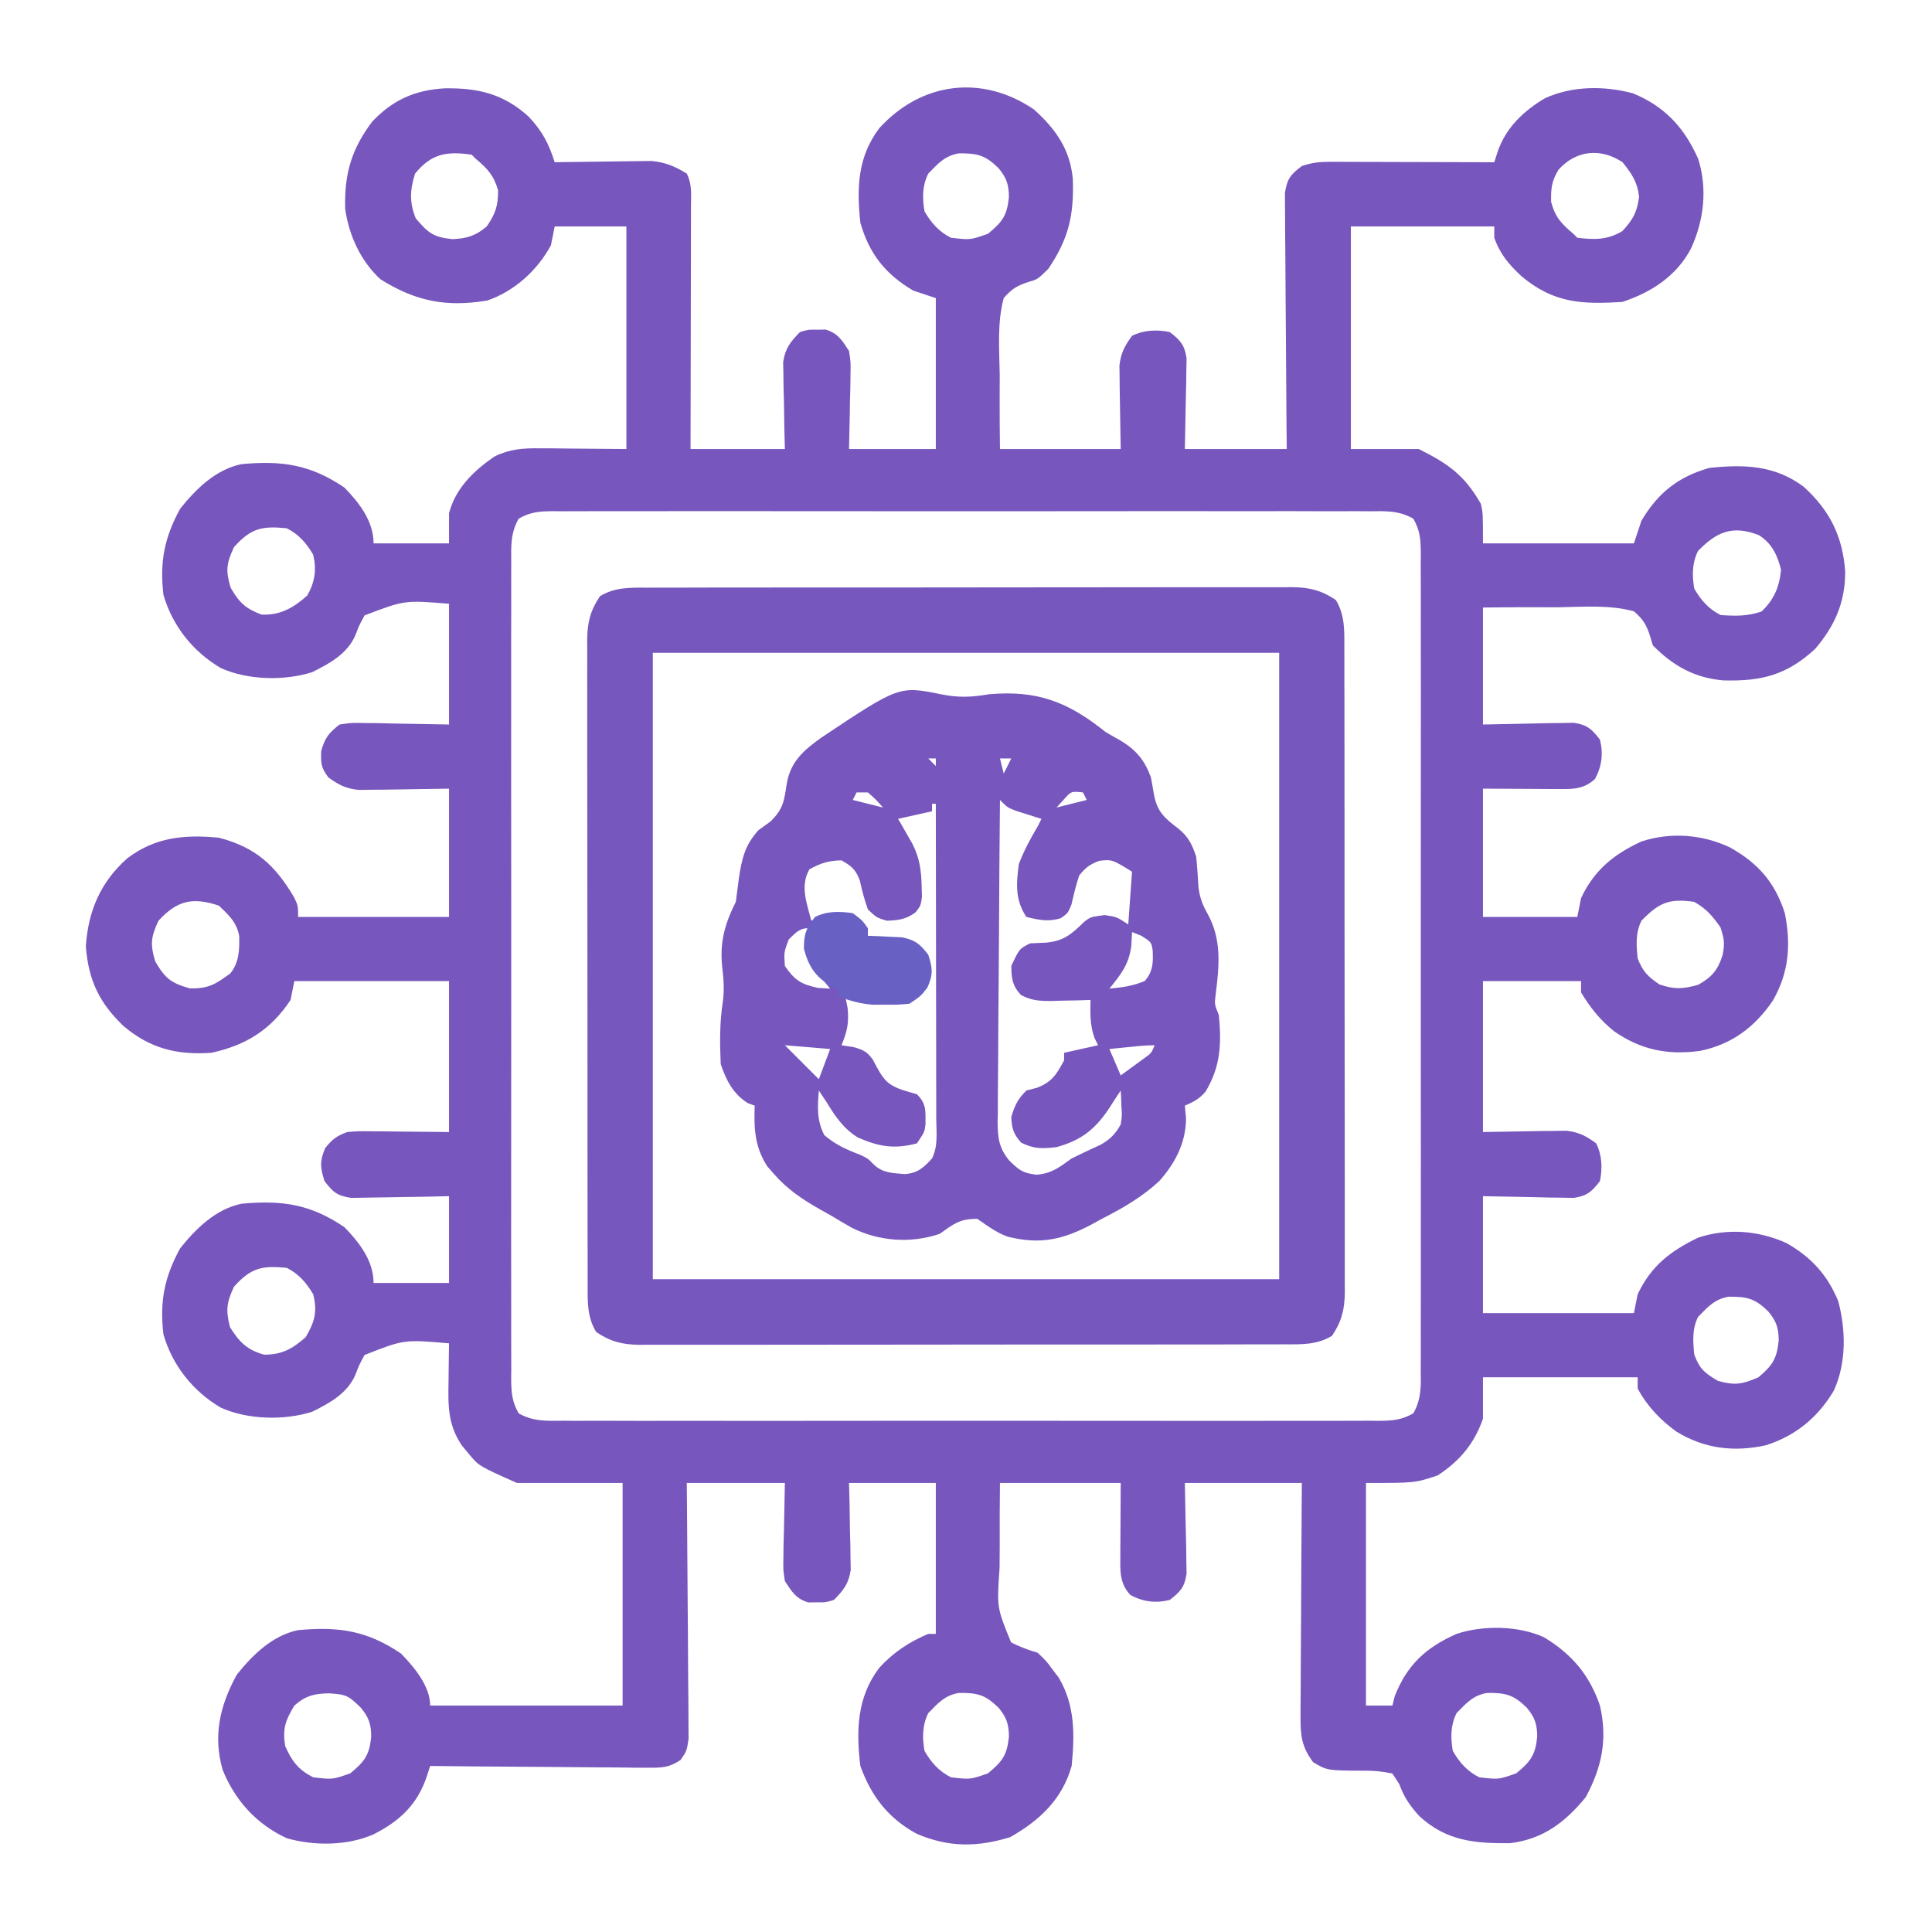 <?xml version="1.0" encoding="UTF-8"?>
<svg version="1.1" xmlns="http://www.w3.org/2000/svg" width="512" height="512">
<path d="M0 0 C5.803 5.203 9.605 10.634 10.312 18.457 C10.624 28.212 9.185 34.268 3.812 42.25 C1 45 1 45 -1.206 45.648 C-4.351 46.635 -5.826 47.482 -8 50 C-9.777 56.505 -9.165 63.635 -9.062 70.312 C-9.066 72.217 -9.073 74.121 -9.084 76.025 C-9.11 80.687 -9.053 85.336 -9 90 C1.56 90 12.12 90 23 90 C22.882 81.997 22.882 81.997 22.73 73.995 C22.718 72.491 22.718 72.491 22.707 70.957 C22.691 69.936 22.676 68.915 22.659 67.863 C23.055 64.539 24.032 62.683 26 60 C29.129 58.435 32.611 58.303 36 59 C38.832 61.197 39.898 62.343 40.454 65.933 C40.423 67.598 40.423 67.598 40.391 69.297 C40.381 70.383 40.371 71.47 40.36 72.589 C40.324 73.962 40.288 75.335 40.25 76.75 C40.167 81.123 40.085 85.495 40 90 C48.91 90 57.82 90 67 90 C66.979 87.87 66.958 85.74 66.937 83.546 C66.87 76.509 66.826 69.472 66.793 62.435 C66.772 58.169 66.744 53.903 66.698 49.636 C66.655 45.519 66.631 41.402 66.62 37.284 C66.613 35.714 66.599 34.143 66.577 32.572 C66.548 30.371 66.544 28.172 66.546 25.972 C66.537 24.719 66.528 23.467 66.519 22.176 C67.09 18.406 67.992 17.267 71 15 C73.904 14.032 75.728 13.879 78.747 13.886 C79.708 13.887 80.668 13.887 81.658 13.887 C82.693 13.892 83.727 13.897 84.793 13.902 C85.854 13.904 86.915 13.905 88.009 13.907 C91.402 13.912 94.795 13.925 98.188 13.938 C100.486 13.943 102.785 13.947 105.084 13.951 C110.723 13.962 116.361 13.979 122 14 C122.452 12.582 122.452 12.582 122.914 11.135 C125.108 4.802 129.785 0.363 135.5 -3 C142.749 -6.265 151.124 -6.302 158.75 -4.266 C167.199 -0.783 172.299 4.758 176 13 C178.552 20.963 177.576 29.409 174.117 36.887 C170.294 44.12 163.713 48.429 156 51 C145.054 51.723 137.653 51.283 129.188 44.188 C125.882 41.087 123.519 38.353 122 34 C122 33.01 122 32.02 122 31 C109.46 31 96.92 31 84 31 C84 50.47 84 69.94 84 90 C89.94 90 95.88 90 102 90 C109.941 93.97 114.117 96.985 118.438 104.5 C119 107 119 107 119 115 C132.2 115 145.4 115 159 115 C159.66 113.02 160.32 111.04 161 109 C165.346 101.643 170.736 97.343 179 95 C188.254 94.023 196.383 94.277 204 100 C210.894 106.253 214.345 113.155 214.992 122.457 C215.017 130.594 212.272 136.836 207 143 C199.474 149.893 192.873 151.577 182.738 151.316 C175.13 150.672 169.331 147.452 164 142 C163.786 141.272 163.572 140.544 163.352 139.794 C162.365 136.649 161.518 135.174 159 133 C152.495 131.223 145.365 131.835 138.688 131.938 C136.783 131.934 134.879 131.927 132.975 131.916 C128.313 131.89 123.664 131.947 119 132 C119 142.23 119 152.46 119 163 C127.706 162.842 127.706 162.842 136.411 162.64 C137.497 162.63 138.584 162.62 139.703 162.609 C140.813 162.588 141.924 162.567 143.067 162.546 C146.657 163.102 147.797 164.174 150 167 C150.929 170.744 150.504 174.064 148.688 177.438 C145.526 180.365 142.334 180.118 138.238 180.098 C136.727 180.094 136.727 180.094 135.185 180.09 C133.907 180.081 132.629 180.072 131.312 180.062 C125.218 180.032 125.218 180.032 119 180 C119 191.22 119 202.44 119 214 C127.25 214 135.5 214 144 214 C144.33 212.35 144.66 210.7 145 209 C148.494 201.586 153.642 197.4 161 194 C168.787 191.462 177.102 192.119 184.438 195.562 C191.91 199.762 196.348 204.766 199 213 C200.666 221.343 200.092 228.744 195.812 236.188 C191.06 243.184 184.867 247.834 176.465 249.504 C167.888 250.65 160.821 249.233 153.688 244.25 C149.992 241.244 147.461 238.076 145 234 C145 233.01 145 232.02 145 231 C136.42 231 127.84 231 119 231 C119 244.2 119 257.4 119 271 C127.003 270.882 127.003 270.882 135.005 270.73 C136.509 270.718 136.509 270.718 138.043 270.707 C139.064 270.691 140.085 270.676 141.137 270.659 C144.461 271.055 146.317 272.032 149 274 C150.565 277.129 150.697 280.611 150 284 C147.803 286.832 146.657 287.898 143.067 288.454 C141.402 288.423 141.402 288.423 139.703 288.391 C138.617 288.381 137.53 288.371 136.411 288.36 C135.038 288.324 133.665 288.288 132.25 288.25 C127.877 288.168 123.505 288.085 119 288 C119 298.23 119 308.46 119 319 C132.2 319 145.4 319 159 319 C159.33 317.35 159.66 315.7 160 314 C163.521 306.53 168.67 302.533 176 299 C183.7 296.433 192.11 297.088 199.438 300.438 C205.947 304.114 210.329 308.899 213.152 315.828 C215.198 323.482 215.319 332.213 212 339.5 C207.836 346.57 201.843 351.523 194 354 C185.569 355.879 177.655 354.935 170.25 350.375 C165.991 347.296 162.521 343.638 160 339 C160 338.01 160 337.02 160 336 C146.47 336 132.94 336 119 336 C119 339.63 119 343.26 119 347 C116.658 353.637 112.903 358.114 107 362 C101 364 101 364 88 364 C88 383.47 88 402.94 88 423 C90.31 423 92.62 423 95 423 C95.309 421.762 95.309 421.762 95.625 420.5 C98.892 412.184 103.901 407.594 112 404 C118.968 401.677 128.45 401.785 135.199 404.906 C142.535 409.362 147.218 414.833 150 423 C152.048 431.906 150.538 439.286 146.25 447.25 C140.81 453.899 134.962 458.393 126.168 459.469 C116.813 459.542 109.345 458.901 102.168 452.32 C99.66 449.574 98.13 447.354 96.832 443.824 C96.227 442.892 95.623 441.96 95 441 C92.124 440.416 89.997 440.203 87.125 440.25 C77.695 440.198 77.695 440.198 74 438 C70.991 433.995 70.632 431.049 70.659 426.098 C70.659 425.425 70.659 424.751 70.658 424.057 C70.66 421.844 70.683 419.631 70.707 417.418 C70.713 415.878 70.717 414.338 70.72 412.798 C70.731 408.756 70.761 404.713 70.794 400.671 C70.83 395.815 70.844 390.959 70.861 386.103 C70.89 378.735 70.948 371.368 71 364 C60.77 364 50.54 364 40 364 C40.158 372.706 40.158 372.706 40.36 381.411 C40.37 382.497 40.38 383.584 40.391 384.703 C40.412 385.813 40.433 386.924 40.454 388.067 C39.898 391.657 38.826 392.797 36 395 C32.256 395.929 28.936 395.504 25.562 393.688 C22.635 390.526 22.882 387.334 22.902 383.238 C22.905 382.231 22.907 381.223 22.91 380.185 C22.924 378.268 22.924 378.268 22.938 376.312 C22.958 372.249 22.979 368.186 23 364 C12.44 364 1.88 364 -9 364 C-9.064 369.61 -9.1 375.207 -9.067 380.815 C-9.064 382.721 -9.077 384.627 -9.106 386.533 C-9.83 397.033 -9.83 397.033 -6.064 406.229 C-3.735 407.463 -1.514 408.233 1 409 C3.34 411.246 3.34 411.246 4.938 413.438 C5.755 414.518 5.755 414.518 6.59 415.621 C10.92 422.926 10.813 430.747 10 439 C7.48 447.86 1.521 453.441 -6.312 457.875 C-15.058 460.543 -22.536 460.598 -31 457 C-38.583 452.917 -43.104 447.027 -46 439 C-47.147 429.621 -46.888 420.767 -41 413 C-37.265 408.926 -33.115 406.141 -28 404 C-27.34 404 -26.68 404 -26 404 C-26 390.8 -26 377.6 -26 364 C-33.59 364 -41.18 364 -49 364 C-48.954 365.819 -48.907 367.638 -48.859 369.512 C-48.822 371.904 -48.785 374.296 -48.75 376.688 C-48.716 377.886 -48.683 379.084 -48.648 380.318 C-48.636 381.475 -48.623 382.632 -48.609 383.824 C-48.588 384.887 -48.567 385.95 -48.546 387.046 C-49.111 390.725 -50.419 392.369 -53 395 C-55.219 395.664 -55.219 395.664 -57.5 395.625 C-58.253 395.638 -59.006 395.651 -59.781 395.664 C-63.092 394.673 -64.116 392.841 -66 390 C-66.454 387.046 -66.454 387.046 -66.391 383.824 C-66.381 382.781 -66.371 381.738 -66.36 380.663 C-66.324 379.351 -66.288 378.039 -66.25 376.688 C-66.168 372.501 -66.085 368.314 -66 364 C-74.58 364 -83.16 364 -92 364 C-91.979 366.13 -91.958 368.26 -91.937 370.454 C-91.87 377.491 -91.826 384.528 -91.793 391.565 C-91.772 395.831 -91.744 400.097 -91.698 404.364 C-91.655 408.481 -91.631 412.598 -91.62 416.716 C-91.613 418.286 -91.599 419.857 -91.577 421.428 C-91.548 423.629 -91.544 425.828 -91.546 428.028 C-91.537 429.281 -91.528 430.533 -91.519 431.824 C-92 435 -92 435 -93.633 437.407 C-96.716 439.482 -98.625 439.483 -102.329 439.454 C-103.61 439.454 -104.891 439.453 -106.211 439.453 C-107.604 439.433 -108.997 439.412 -110.391 439.391 C-111.82 439.383 -113.249 439.377 -114.678 439.373 C-118.433 439.358 -122.188 439.319 -125.943 439.275 C-129.777 439.234 -133.611 439.215 -137.445 439.195 C-144.964 439.152 -152.482 439.084 -160 439 C-160.305 439.945 -160.611 440.891 -160.926 441.865 C-163.473 449.298 -168.052 453.576 -174.949 457.09 C-181.901 460.175 -190.671 460.221 -197.965 458.164 C-205.95 454.498 -211.738 448.155 -215 440 C-217.621 430.946 -215.67 422.863 -211.25 414.812 C-207.03 409.538 -201.814 404.417 -195 403 C-184.113 402.005 -176.725 403.147 -167.75 409.188 C-164.314 412.702 -160 417.826 -160 423 C-143.17 423 -126.34 423 -109 423 C-109 403.53 -109 384.06 -109 364 C-118.24 364 -127.48 364 -137 364 C-147.169 359.48 -147.169 359.48 -149.938 356.062 C-150.483 355.414 -151.028 354.766 -151.59 354.098 C-155.416 348.407 -155.247 343.344 -155.125 336.688 C-155.116 335.756 -155.107 334.825 -155.098 333.865 C-155.074 331.577 -155.041 329.288 -155 327 C-166.923 325.966 -166.923 325.966 -177.383 330.082 C-178.794 332.668 -178.794 332.668 -179.855 335.418 C-182.031 340.327 -186.604 342.806 -191.266 345.129 C-198.694 347.495 -208.451 347.25 -215.562 344 C-222.919 339.628 -228.303 332.862 -230.688 324.625 C-231.718 315.971 -230.443 309.449 -226.25 301.812 C-222.03 296.538 -216.814 291.417 -210 290 C-199.113 289.005 -191.725 290.147 -182.75 296.188 C-178.778 300.249 -175 305.146 -175 311 C-168.4 311 -161.8 311 -155 311 C-155 303.41 -155 295.82 -155 288 C-157.047 288.046 -159.094 288.093 -161.203 288.141 C-163.192 288.168 -165.181 288.196 -167.17 288.22 C-168.55 288.24 -169.929 288.267 -171.308 288.302 C-173.294 288.35 -175.28 288.371 -177.266 288.391 C-179.057 288.422 -179.057 288.422 -180.884 288.454 C-184.625 287.909 -185.744 286.974 -188 284 C-189.147 280.406 -189.316 278.733 -187.812 275.25 C-185.861 272.827 -184.868 272.096 -182 271 C-179.067 270.773 -179.067 270.773 -175.703 270.805 C-174.074 270.812 -174.074 270.812 -172.411 270.82 C-171.038 270.838 -169.665 270.856 -168.25 270.875 C-161.691 270.937 -161.691 270.937 -155 271 C-155 257.8 -155 244.6 -155 231 C-168.53 231 -182.06 231 -196 231 C-196.33 232.65 -196.66 234.3 -197 236 C-202.225 243.904 -208.86 248.034 -218 250 C-227.178 250.633 -234.281 248.863 -241.375 242.812 C-247.805 236.605 -250.556 230.659 -251.25 221.812 C-250.634 212.421 -247.37 204.753 -240.266 198.465 C-232.846 192.834 -225.103 192.124 -216 193 C-206.291 195.545 -201.203 200.173 -196.137 208.66 C-195 211 -195 211 -195 214 C-181.8 214 -168.6 214 -155 214 C-155 202.78 -155 191.56 -155 180 C-163.661 180.118 -163.661 180.118 -172.321 180.27 C-173.947 180.282 -173.947 180.282 -175.605 180.293 C-177.263 180.317 -177.263 180.317 -178.954 180.341 C-182.388 179.957 -184.228 179.022 -187 177 C-188.929 174.458 -189.009 173.217 -188.875 170 C-187.841 166.453 -186.905 165.255 -184 163 C-180.884 162.546 -180.884 162.546 -177.266 162.609 C-175.514 162.624 -175.514 162.624 -173.728 162.64 C-172.25 162.676 -170.772 162.712 -169.25 162.75 C-164.548 162.833 -159.845 162.915 -155 163 C-155 152.44 -155 141.88 -155 131 C-166.78 130.043 -166.78 130.043 -177.383 134.082 C-178.794 136.668 -178.794 136.668 -179.855 139.418 C-182.031 144.327 -186.604 146.806 -191.266 149.129 C-198.694 151.495 -208.451 151.25 -215.562 148 C-222.919 143.628 -228.303 136.862 -230.688 128.625 C-231.718 119.971 -230.443 113.449 -226.25 105.812 C-222.03 100.538 -216.814 95.417 -210 94 C-199.113 93.005 -191.725 94.147 -182.75 100.188 C-178.778 104.249 -175 109.146 -175 115 C-168.4 115 -161.8 115 -155 115 C-155 112.36 -155 109.72 -155 107 C-153.289 100.413 -148.471 95.77 -143 92 C-138.88 89.972 -135.516 89.766 -130.949 89.805 C-129.744 89.81 -128.538 89.815 -127.296 89.82 C-125.015 89.847 -125.015 89.847 -122.688 89.875 C-117.841 89.916 -112.994 89.957 -108 90 C-108 70.53 -108 51.06 -108 31 C-114.27 31 -120.54 31 -127 31 C-127.33 32.65 -127.66 34.3 -128 36 C-131.593 42.66 -137.649 48.152 -144.855 50.641 C-155.851 52.483 -163.959 50.791 -173.188 45 C-178.432 40.167 -181.511 33.391 -182.516 26.422 C-182.795 17.196 -180.896 10.575 -175.375 3.25 C-169.951 -2.509 -164.014 -5.162 -156.093 -5.592 C-147.296 -5.731 -140.519 -4.113 -133.91 1.902 C-130.289 5.761 -128.613 8.943 -127 14 C-126.153 13.984 -125.306 13.969 -124.433 13.952 C-121.269 13.901 -118.104 13.864 -114.939 13.835 C-113.574 13.82 -112.208 13.8 -110.843 13.774 C-108.872 13.737 -106.901 13.722 -104.93 13.707 C-103.746 13.691 -102.563 13.676 -101.343 13.659 C-97.595 14.041 -95.201 15.044 -92 17 C-90.54 19.921 -90.881 22.483 -90.886 25.745 C-90.886 26.437 -90.886 27.13 -90.886 27.844 C-90.887 30.138 -90.895 32.432 -90.902 34.727 C-90.904 36.316 -90.906 37.905 -90.907 39.493 C-90.91 43.679 -90.92 47.865 -90.931 52.05 C-90.942 56.32 -90.946 60.59 -90.951 64.859 C-90.962 73.24 -90.979 81.62 -91 90 C-82.75 90 -74.5 90 -66 90 C-66.046 88.181 -66.093 86.362 -66.141 84.488 C-66.178 82.096 -66.215 79.704 -66.25 77.312 C-66.284 76.114 -66.317 74.916 -66.352 73.682 C-66.364 72.525 -66.377 71.368 -66.391 70.176 C-66.412 69.113 -66.433 68.05 -66.454 66.954 C-65.889 63.275 -64.581 61.631 -62 59 C-59.781 58.336 -59.781 58.336 -57.5 58.375 C-56.371 58.356 -56.371 58.356 -55.219 58.336 C-51.908 59.327 -50.884 61.159 -49 64 C-48.546 66.954 -48.546 66.954 -48.609 70.176 C-48.622 71.333 -48.635 72.49 -48.648 73.682 C-48.699 75.479 -48.699 75.479 -48.75 77.312 C-48.768 78.53 -48.786 79.748 -48.805 81.002 C-48.852 84.002 -48.923 87.001 -49 90 C-41.41 90 -33.82 90 -26 90 C-26 76.8 -26 63.6 -26 50 C-28.97 49.01 -28.97 49.01 -32 48 C-39.357 43.654 -43.657 38.264 -46 30 C-46.977 20.746 -46.723 12.617 -41 5 C-29.89 -7.249 -13.777 -9.362 0 0 Z M-164 17 C-165.371 21.284 -165.535 24.704 -163.812 28.875 C-160.571 32.675 -159.221 33.884 -154.062 34.375 C-150.293 34.207 -147.929 33.511 -145 31 C-142.669 27.581 -142 25.59 -142 21.438 C-143.181 17.377 -144.814 15.708 -148 13 C-148.33 12.67 -148.66 12.34 -149 12 C-155.641 11.021 -159.698 11.73 -164 17 Z M-28 17 C-29.614 20.229 -29.596 23.51 -29 27 C-27.264 30.025 -25.164 32.418 -22 34 C-16.876 34.607 -16.876 34.607 -12.176 32.953 C-8.372 29.822 -7.113 28.134 -6.625 23.25 C-6.649 19.899 -7.244 18.151 -9.375 15.562 C-12.905 12.117 -14.928 11.604 -19.895 11.641 C-23.616 12.276 -25.403 14.34 -28 17 Z M139 16 C137.165 19.087 136.998 20.884 137.062 24.5 C138.173 28.646 139.771 30.255 143 33 C143.33 33.33 143.66 33.66 144 34 C148.523 34.57 151.973 34.612 155.938 32.25 C158.782 29.147 159.829 27.31 160.375 23.125 C159.899 19.155 158.47 17.105 156 14 C150.241 10.161 143.681 10.752 139 16 Z M-136.547 108.453 C-138.759 112.33 -138.552 115.868 -138.508 120.262 C-138.514 121.21 -138.52 122.158 -138.527 123.134 C-138.543 126.319 -138.53 129.503 -138.518 132.688 C-138.523 134.967 -138.53 137.247 -138.539 139.527 C-138.557 145.725 -138.55 151.923 -138.537 158.121 C-138.527 164.6 -138.537 171.08 -138.543 177.559 C-138.551 189.138 -138.538 200.717 -138.518 212.296 C-138.5 222.796 -138.503 233.296 -138.521 243.797 C-138.543 255.988 -138.551 268.179 -138.539 280.371 C-138.533 286.825 -138.532 293.279 -138.545 299.734 C-138.557 305.801 -138.549 311.868 -138.526 317.936 C-138.52 320.166 -138.522 322.396 -138.531 324.626 C-138.542 327.664 -138.528 330.701 -138.508 333.738 C-138.517 334.627 -138.526 335.515 -138.535 336.43 C-138.489 340.05 -138.36 342.368 -136.547 345.547 C-132.67 347.759 -129.132 347.552 -124.738 347.508 C-123.79 347.514 -122.842 347.52 -121.866 347.527 C-118.681 347.543 -115.497 347.53 -112.312 347.518 C-110.033 347.523 -107.753 347.53 -105.473 347.539 C-99.275 347.557 -93.077 347.55 -86.879 347.537 C-80.4 347.527 -73.92 347.537 -67.441 347.543 C-55.862 347.551 -44.283 347.538 -32.704 347.518 C-22.204 347.5 -11.704 347.503 -1.203 347.521 C10.988 347.543 23.179 347.551 35.371 347.539 C41.825 347.533 48.279 347.532 54.734 347.545 C60.801 347.557 66.868 347.549 72.936 347.526 C75.166 347.52 77.396 347.522 79.626 347.531 C82.664 347.542 85.701 347.528 88.738 347.508 C89.627 347.517 90.515 347.526 91.43 347.535 C95.05 347.489 97.368 347.36 100.547 345.547 C102.759 341.67 102.552 338.132 102.508 333.738 C102.514 332.79 102.52 331.842 102.527 330.866 C102.543 327.681 102.53 324.497 102.518 321.312 C102.523 319.033 102.53 316.753 102.539 314.473 C102.557 308.275 102.55 302.077 102.537 295.879 C102.527 289.4 102.537 282.92 102.543 276.441 C102.551 264.862 102.538 253.283 102.518 241.704 C102.5 231.204 102.503 220.704 102.521 210.203 C102.543 198.012 102.551 185.821 102.539 173.629 C102.533 167.175 102.532 160.721 102.545 154.266 C102.557 148.199 102.549 142.132 102.526 136.064 C102.52 133.834 102.522 131.604 102.531 129.374 C102.542 126.336 102.528 123.299 102.508 120.262 C102.517 119.373 102.526 118.485 102.535 117.57 C102.489 113.95 102.36 111.632 100.547 108.453 C96.67 106.241 93.132 106.448 88.738 106.492 C87.316 106.483 87.316 106.483 85.866 106.473 C82.681 106.457 79.497 106.47 76.312 106.482 C74.033 106.477 71.753 106.47 69.473 106.461 C63.275 106.443 57.077 106.45 50.879 106.463 C44.4 106.473 37.92 106.463 31.441 106.457 C19.862 106.449 8.283 106.462 -3.296 106.482 C-13.796 106.5 -24.296 106.497 -34.797 106.479 C-46.988 106.457 -59.179 106.449 -71.371 106.461 C-77.825 106.467 -84.279 106.468 -90.734 106.455 C-96.801 106.443 -102.868 106.451 -108.936 106.474 C-111.166 106.48 -113.396 106.478 -115.626 106.469 C-118.664 106.458 -121.701 106.472 -124.738 106.492 C-125.627 106.483 -126.515 106.474 -127.43 106.465 C-131.05 106.511 -133.368 106.64 -136.547 108.453 Z M-212 116 C-213.992 120.303 -214.244 122.187 -212.875 126.75 C-210.572 130.742 -208.938 132.267 -204.688 133.875 C-199.732 134.105 -196.179 132.058 -192.562 128.812 C-190.535 125.162 -190.063 122.03 -191 118 C-192.761 114.984 -194.827 112.586 -198 111 C-204.473 110.353 -207.449 110.907 -212 116 Z M176 117 C174.386 120.229 174.404 123.51 175 127 C176.736 130.025 178.836 132.418 182 134 C186.036 134.265 188.983 134.339 192.812 133.062 C196.148 129.918 197.544 126.557 198 122 C197.031 118.099 195.554 114.972 192.09 112.805 C185.055 110.096 180.91 111.97 176 117 Z M-232 215 C-233.992 219.303 -234.244 221.187 -232.875 225.75 C-230.261 230.28 -228.694 231.52 -223.688 232.938 C-218.752 233.021 -216.976 231.885 -213 229 C-210.609 226.089 -210.526 222.755 -210.609 219.035 C-211.318 215.342 -213.311 213.564 -216 211 C-222.903 208.699 -227.056 209.596 -232 215 Z M161 215 C159.401 218.199 159.639 221.521 160 225 C161.401 228.503 162.629 229.747 165.75 231.875 C169.738 233.255 171.942 233.107 176 232 C179.669 229.962 181.261 228.053 182.5 224.125 C183.11 221 182.971 219.912 181.938 216.75 C179.79 213.702 178.24 211.872 175 210 C168.295 209.042 165.681 210.204 161 215 Z M-212 312 C-213.942 316.195 -214.204 318.197 -213.062 322.688 C-210.61 326.627 -208.518 328.769 -204 330 C-199.251 330.009 -196.543 328.475 -193 325.375 C-190.613 321.347 -189.838 318.567 -191 314 C-192.77 310.987 -194.825 308.588 -198 307 C-204.473 306.353 -207.449 306.907 -212 312 Z M176 320 C174.399 323.201 174.645 326.519 175 330 C176.447 333.829 177.708 334.826 181.25 336.938 C185.743 338.211 187.749 337.845 192 336 C195.705 332.88 196.889 331.109 197.375 326.25 C197.351 322.899 196.756 321.151 194.625 318.562 C191.095 315.117 189.072 314.604 184.105 314.641 C180.384 315.276 178.597 317.34 176 320 Z M-196 423 C-198.377 426.987 -199.142 429.067 -198.438 433.688 C-196.709 437.67 -194.899 440.051 -191 442 C-185.876 442.607 -185.876 442.607 -181.176 440.953 C-177.372 437.822 -176.113 436.134 -175.625 431.25 C-175.649 427.899 -176.244 426.151 -178.375 423.562 C-181.673 420.343 -182.179 420.054 -186.812 419.75 C-190.689 419.827 -193.014 420.355 -196 423 Z M-28 425 C-29.614 428.229 -29.596 431.51 -29 435 C-27.264 438.025 -25.164 440.418 -22 442 C-16.876 442.607 -16.876 442.607 -12.176 440.953 C-8.372 437.822 -7.113 436.134 -6.625 431.25 C-6.649 427.899 -7.244 426.151 -9.375 423.562 C-12.905 420.117 -14.928 419.604 -19.895 419.641 C-23.616 420.276 -25.403 422.34 -28 425 Z M112 425 C110.386 428.229 110.404 431.51 111 435 C112.736 438.025 114.836 440.418 118 442 C123.124 442.607 123.124 442.607 127.824 440.953 C131.628 437.822 132.887 436.134 133.375 431.25 C133.351 427.899 132.756 426.151 130.625 423.562 C127.095 420.117 125.072 419.604 120.105 419.641 C116.384 420.276 114.597 422.34 112 425 Z " fill="#7756BD" transform="translate(274,29)"/>
<path d="M0 0 C4.592 0.923 7.918 0.787 12.562 0 C25.416 -1.176 33.625 2.008 43.562 10 C44.904 10.792 46.258 11.565 47.625 12.312 C51.725 14.853 53.906 17.465 55.562 22 C55.856 23.517 56.126 25.038 56.375 26.562 C57.239 31.195 59.235 32.837 62.879 35.625 C65.529 37.79 66.466 39.771 67.562 43 C67.837 45.753 68.008 48.505 68.184 51.266 C68.564 54.013 69.222 55.723 70.562 58.125 C74.397 65 73.671 72.019 72.719 79.617 C72.402 82.148 72.402 82.148 73.562 85 C74.303 92.64 74.043 98.644 70.047 105.293 C68.385 107.204 66.883 108.033 64.562 109 C64.666 110.114 64.769 111.228 64.875 112.375 C64.841 118.824 62.01 124.255 57.766 129.016 C53.177 133.237 48.095 136.193 42.562 139 C41.734 139.456 40.905 139.913 40.051 140.383 C32.364 144.503 26.289 145.898 17.668 143.746 C14.627 142.668 12.195 140.837 9.562 139 C4.796 139 3.376 140.322 -0.438 143 C-8.151 145.571 -16.449 144.971 -23.688 141.375 C-25.62 140.278 -27.538 139.153 -29.438 138 C-30.359 137.486 -31.281 136.971 -32.23 136.441 C-36.929 133.77 -40.859 131.121 -44.438 127 C-45.273 126.041 -45.273 126.041 -46.125 125.062 C-49.469 119.808 -49.645 115.028 -49.438 109 C-50.015 108.794 -50.593 108.588 -51.188 108.375 C-55.106 105.98 -57.013 102.272 -58.438 98 C-58.692 92.456 -58.741 86.924 -57.875 81.438 C-57.447 78.078 -57.671 75.471 -58.062 72.125 C-58.719 65.593 -57.334 60.793 -54.438 55 C-54.147 52.919 -53.88 50.835 -53.625 48.75 C-52.839 43.538 -52.048 40.012 -48.438 36 C-47.406 35.258 -46.375 34.515 -45.312 33.75 C-41.74 30.332 -41.639 28.142 -40.898 23.422 C-39.803 17.664 -36.362 14.773 -31.812 11.5 C-11.158 -2.259 -11.158 -2.259 0 0 Z M-3.438 17 C-2.777 17.66 -2.118 18.32 -1.438 19 C-1.438 18.34 -1.438 17.68 -1.438 17 C-2.098 17 -2.757 17 -3.438 17 Z M15.562 17 C15.893 18.32 16.223 19.64 16.562 21 C17.223 19.68 17.883 18.36 18.562 17 C17.573 17 16.582 17 15.562 17 Z M-22.438 26 C-22.767 26.66 -23.098 27.32 -23.438 28 C-20.797 28.66 -18.157 29.32 -15.438 30 C-17.25 27.938 -17.25 27.938 -19.438 26 C-20.427 26 -21.418 26 -22.438 26 Z M32.375 28 C31.777 28.66 31.179 29.32 30.562 30 C33.203 29.34 35.843 28.68 38.562 28 C38.233 27.34 37.903 26.68 37.562 26 C34.438 25.663 34.438 25.663 32.375 28 Z M-2.438 29 C-2.438 29.66 -2.438 30.32 -2.438 31 C-5.407 31.66 -8.377 32.32 -11.438 33 C-11.088 33.603 -10.739 34.207 -10.379 34.828 C-9.696 36.027 -9.696 36.027 -9 37.25 C-8.321 38.433 -8.321 38.433 -7.629 39.641 C-5.697 43.466 -5.265 46.799 -5.188 51.062 C-5.162 51.92 -5.136 52.777 -5.109 53.66 C-5.438 56 -5.438 56 -6.773 57.754 C-9.3 59.646 -11.31 59.875 -14.438 60 C-17.125 59.188 -17.125 59.188 -19.438 57 C-20.345 54.478 -21.001 51.995 -21.566 49.375 C-22.638 46.454 -23.753 45.515 -26.438 44 C-29.858 44.071 -31.949 44.731 -34.938 46.375 C-37.459 50.788 -35.646 55.264 -34.438 60 C-33.447 59.67 -32.458 59.34 -31.438 59 C-26.129 58.494 -26.129 58.494 -23.438 59 C-21.062 61.438 -21.062 61.438 -19.438 64 C-16.395 65.521 -13.213 65.335 -9.848 65.523 C-7.044 66.078 -6.141 66.743 -4.438 69 C-3.325 72.656 -3.118 74.315 -4.75 77.812 C-6.438 80 -6.438 80 -8.438 81 C-10.561 81.097 -12.687 81.13 -14.812 81.125 C-15.955 81.128 -17.097 81.13 -18.273 81.133 C-20.87 81.024 -22.974 80.765 -25.438 80 C-25.231 81.031 -25.025 82.062 -24.812 83.125 C-24.426 87.123 -24.919 89.337 -26.438 93 C-25.386 93.165 -24.334 93.33 -23.25 93.5 C-20.716 94.194 -19.69 94.648 -18.141 96.809 C-17.764 97.511 -17.388 98.214 -17 98.938 C-15.169 102.312 -13.896 103.609 -10.25 104.875 C-8.363 105.432 -8.363 105.432 -6.438 106 C-3.83 108.607 -4.198 110.473 -4.172 114.027 C-4.438 116 -4.438 116 -6.438 119 C-12.358 120.586 -16.511 119.905 -22.102 117.445 C-25.951 115.064 -28.121 111.812 -30.438 108 C-31.098 107.01 -31.758 106.02 -32.438 105 C-32.779 109.359 -33.023 112.855 -31 116.812 C-28.038 119.341 -25.176 120.629 -21.559 122.008 C-19.438 123 -19.438 123 -17.934 124.559 C-15.498 126.905 -12.926 126.864 -9.664 127.141 C-6.278 126.927 -4.671 125.443 -2.438 123 C-0.779 119.682 -1.309 115.974 -1.324 112.328 C-1.324 111.43 -1.324 110.532 -1.324 109.608 C-1.324 106.632 -1.332 103.656 -1.34 100.68 C-1.342 98.62 -1.343 96.56 -1.344 94.5 C-1.348 89.072 -1.358 83.643 -1.369 78.215 C-1.379 72.678 -1.384 67.142 -1.389 61.605 C-1.399 50.737 -1.416 39.868 -1.438 29 C-1.768 29 -2.098 29 -2.438 29 Z M15.562 28 C15.447 39.892 15.358 51.783 15.303 63.675 C15.277 69.197 15.242 74.719 15.185 80.241 C15.131 85.571 15.101 90.9 15.088 96.23 C15.079 98.263 15.061 100.295 15.034 102.328 C14.998 105.177 14.993 108.024 14.995 110.874 C14.977 111.712 14.959 112.551 14.94 113.415 C14.977 117.587 15.304 120.203 17.973 123.508 C20.751 126.181 21.563 126.886 25.312 127.312 C29.443 126.915 31.186 125.402 34.562 123 C37.119 121.732 39.695 120.525 42.293 119.344 C44.866 117.82 46.093 116.598 47.562 114 C47.922 111.641 47.922 111.641 47.75 109.25 C47.723 108.451 47.696 107.652 47.668 106.828 C47.616 105.923 47.616 105.923 47.562 105 C46.481 106.622 45.406 108.25 44.371 109.902 C40.662 115.408 36.991 118.219 30.562 120 C26.761 120.436 24.603 120.52 21.188 118.812 C19.106 116.491 18.711 115.108 18.562 112 C19.499 108.903 20.267 107.296 22.562 105 C23.511 104.752 24.46 104.505 25.438 104.25 C29.431 102.653 30.546 100.723 32.562 97 C32.562 96.34 32.562 95.68 32.562 95 C37.017 94.01 37.017 94.01 41.562 93 C41.233 92.319 40.903 91.639 40.562 90.938 C39.389 87.492 39.494 84.618 39.562 81 C37.9 81.052 37.9 81.052 36.203 81.105 C34.74 81.134 33.276 81.161 31.812 81.188 C31.083 81.213 30.353 81.238 29.602 81.264 C26.346 81.308 23.997 81.236 21.105 79.668 C18.815 77.192 18.629 75.333 18.562 72 C20.693 67.435 20.693 67.435 23.562 66 C24.958 65.923 26.354 65.863 27.75 65.812 C32.548 65.367 34.504 63.57 37.867 60.309 C39.562 59 39.562 59 43.312 58.5 C46.562 59 46.562 59 49.562 61 C49.892 56.38 50.222 51.76 50.562 47 C45.278 43.748 45.278 43.748 41.875 44.125 C39.294 45.102 38.302 45.88 36.562 48 C35.707 50.55 35.115 53.104 34.504 55.723 C33.562 58 33.562 58 31.691 59.32 C28.408 60.368 25.865 59.795 22.562 59 C19.56 54.496 19.861 50.28 20.562 45 C21.903 41.45 23.621 38.253 25.562 35 C25.892 34.34 26.223 33.68 26.562 33 C25.936 32.807 25.31 32.613 24.664 32.414 C23.847 32.154 23.03 31.893 22.188 31.625 C21.375 31.37 20.563 31.115 19.727 30.852 C17.562 30 17.562 30 15.562 28 Z M-35.438 60 C-34.438 62 -34.438 62 -34.438 62 Z M-40.438 65 C-41.692 68.362 -41.692 68.362 -41.438 72 C-38.786 75.812 -37.181 76.841 -32.625 77.812 C-31.573 77.874 -30.521 77.936 -29.438 78 C-30.242 77.031 -31.046 76.061 -31.875 75.062 C-34.895 70.9 -35.312 67.045 -35.438 62 C-37.704 62 -38.901 63.512 -40.438 65 Z M50.562 63 C50.501 64.176 50.439 65.351 50.375 66.562 C49.796 71.486 47.649 74.202 44.562 78 C47.936 77.676 50.881 77.297 54 75.938 C56.143 73.28 56.177 71.227 56.035 67.875 C55.684 65.684 55.684 65.684 53.062 64 C51.825 63.505 51.825 63.505 50.562 63 Z M-41.438 93 C-40.695 93.743 -39.953 94.485 -39.188 95.25 C-36.938 97.5 -34.688 99.75 -32.438 102 C-31.448 99.36 -30.457 96.72 -29.438 94 C-33.398 93.67 -37.358 93.34 -41.438 93 Z M49.438 93.5 C48.527 93.593 47.617 93.686 46.68 93.781 C45.632 93.89 45.632 93.89 44.562 94 C45.553 96.31 46.542 98.62 47.562 101 C48.879 100.047 50.19 99.087 51.5 98.125 C52.596 97.324 52.596 97.324 53.715 96.508 C55.673 95.12 55.673 95.12 56.562 93 C54.16 93 51.827 93.255 49.438 93.5 Z " fill="#7756BD" transform="translate(249.438,184)"/>
<path d="M0 0 C0.751 -0.004 1.503 -0.008 2.277 -0.012 C4.79 -0.022 7.303 -0.018 9.817 -0.014 C11.621 -0.018 13.424 -0.023 15.228 -0.029 C20.125 -0.043 25.021 -0.043 29.918 -0.041 C34.006 -0.04 38.094 -0.045 42.182 -0.049 C51.826 -0.061 61.47 -0.061 71.115 -0.055 C81.064 -0.049 91.013 -0.061 100.962 -0.083 C109.505 -0.1 118.048 -0.106 126.591 -0.103 C131.692 -0.101 136.794 -0.104 141.896 -0.118 C146.694 -0.13 151.491 -0.128 156.289 -0.115 C158.049 -0.113 159.809 -0.116 161.569 -0.124 C163.973 -0.134 166.376 -0.126 168.781 -0.114 C169.476 -0.121 170.171 -0.128 170.887 -0.136 C175.451 -0.085 178.659 0.695 182.454 3.261 C184.866 7.195 184.739 11.314 184.714 15.807 C184.718 16.558 184.722 17.31 184.726 18.084 C184.736 20.597 184.732 23.11 184.728 25.624 C184.733 27.428 184.738 29.231 184.744 31.035 C184.757 35.932 184.758 40.828 184.755 45.725 C184.754 49.813 184.759 53.901 184.764 57.989 C184.775 67.633 184.775 77.277 184.769 86.922 C184.763 96.871 184.776 106.82 184.797 116.769 C184.815 125.312 184.821 133.855 184.817 142.397 C184.816 147.499 184.818 152.601 184.832 157.703 C184.845 162.501 184.843 167.298 184.83 172.096 C184.827 173.856 184.83 175.616 184.838 177.376 C184.849 179.78 184.841 182.183 184.828 184.587 C184.835 185.283 184.843 185.978 184.85 186.694 C184.8 191.258 184.02 194.466 181.454 198.261 C177.52 200.673 173.4 200.546 168.908 200.521 C168.156 200.525 167.405 200.529 166.63 200.533 C164.117 200.543 161.604 200.539 159.091 200.535 C157.287 200.54 155.483 200.545 153.679 200.551 C148.783 200.564 143.886 200.565 138.989 200.562 C134.901 200.561 130.813 200.566 126.725 200.571 C117.081 200.582 107.437 200.582 97.793 200.576 C87.844 200.57 77.895 200.583 67.945 200.604 C59.403 200.622 50.86 200.628 42.317 200.624 C37.215 200.622 32.113 200.625 27.011 200.639 C22.214 200.652 17.416 200.65 12.619 200.637 C10.859 200.634 9.099 200.637 7.339 200.645 C4.935 200.656 2.531 200.648 0.127 200.635 C-0.568 200.642 -1.263 200.65 -1.979 200.657 C-6.544 200.607 -9.752 199.827 -13.546 197.261 C-15.959 193.327 -15.831 189.207 -15.807 184.714 C-15.811 183.963 -15.815 183.212 -15.819 182.437 C-15.829 179.924 -15.825 177.411 -15.821 174.898 C-15.825 173.094 -15.83 171.29 -15.836 169.486 C-15.85 164.59 -15.85 159.693 -15.848 154.796 C-15.847 150.708 -15.852 146.62 -15.856 142.532 C-15.868 132.888 -15.868 123.244 -15.862 113.6 C-15.856 103.651 -15.868 93.702 -15.889 83.752 C-15.907 75.21 -15.913 66.667 -15.91 58.124 C-15.908 53.022 -15.911 47.92 -15.925 42.818 C-15.937 38.021 -15.935 33.223 -15.922 28.426 C-15.92 26.666 -15.923 24.906 -15.931 23.146 C-15.941 20.742 -15.933 18.338 -15.92 15.934 C-15.928 15.239 -15.935 14.544 -15.943 13.828 C-15.892 9.263 -15.112 6.055 -12.546 2.261 C-8.612 -0.152 -4.493 -0.024 0 0 Z M1.454 17.261 C1.454 72.041 1.454 126.821 1.454 183.261 C56.234 183.261 111.014 183.261 167.454 183.261 C167.454 128.481 167.454 73.701 167.454 17.261 C112.674 17.261 57.894 17.261 1.454 17.261 Z " fill="#7657BD" transform="translate(171.546,155.739)"/>
<path d="M0 0 C2.5 1.875 2.5 1.875 4 4 C4 4.66 4 5.32 4 6 C4.82 6.026 5.64 6.052 6.484 6.078 C7.562 6.135 8.64 6.192 9.75 6.25 C10.817 6.296 11.885 6.343 12.984 6.391 C16.575 7.116 17.771 8.145 20 11 C21.157 14.626 21.335 16.263 19.75 19.75 C18 22 18 22 15 24 C12.074 24.266 12.074 24.266 8.688 24.25 C7.578 24.255 6.468 24.26 5.324 24.266 C1.92 23.994 -0.82 23.212 -4 22 C-4 21.34 -4 20.68 -4 20 C-4.577 19.773 -5.155 19.546 -5.75 19.312 C-9.918 16.881 -11.698 14.128 -12.938 9.5 C-13.008 5.579 -12.411 4.036 -10 1 C-6.807 -0.596 -3.466 -0.514 0 0 Z " fill="#6860C3" transform="translate(226,242)"/>
</svg>
